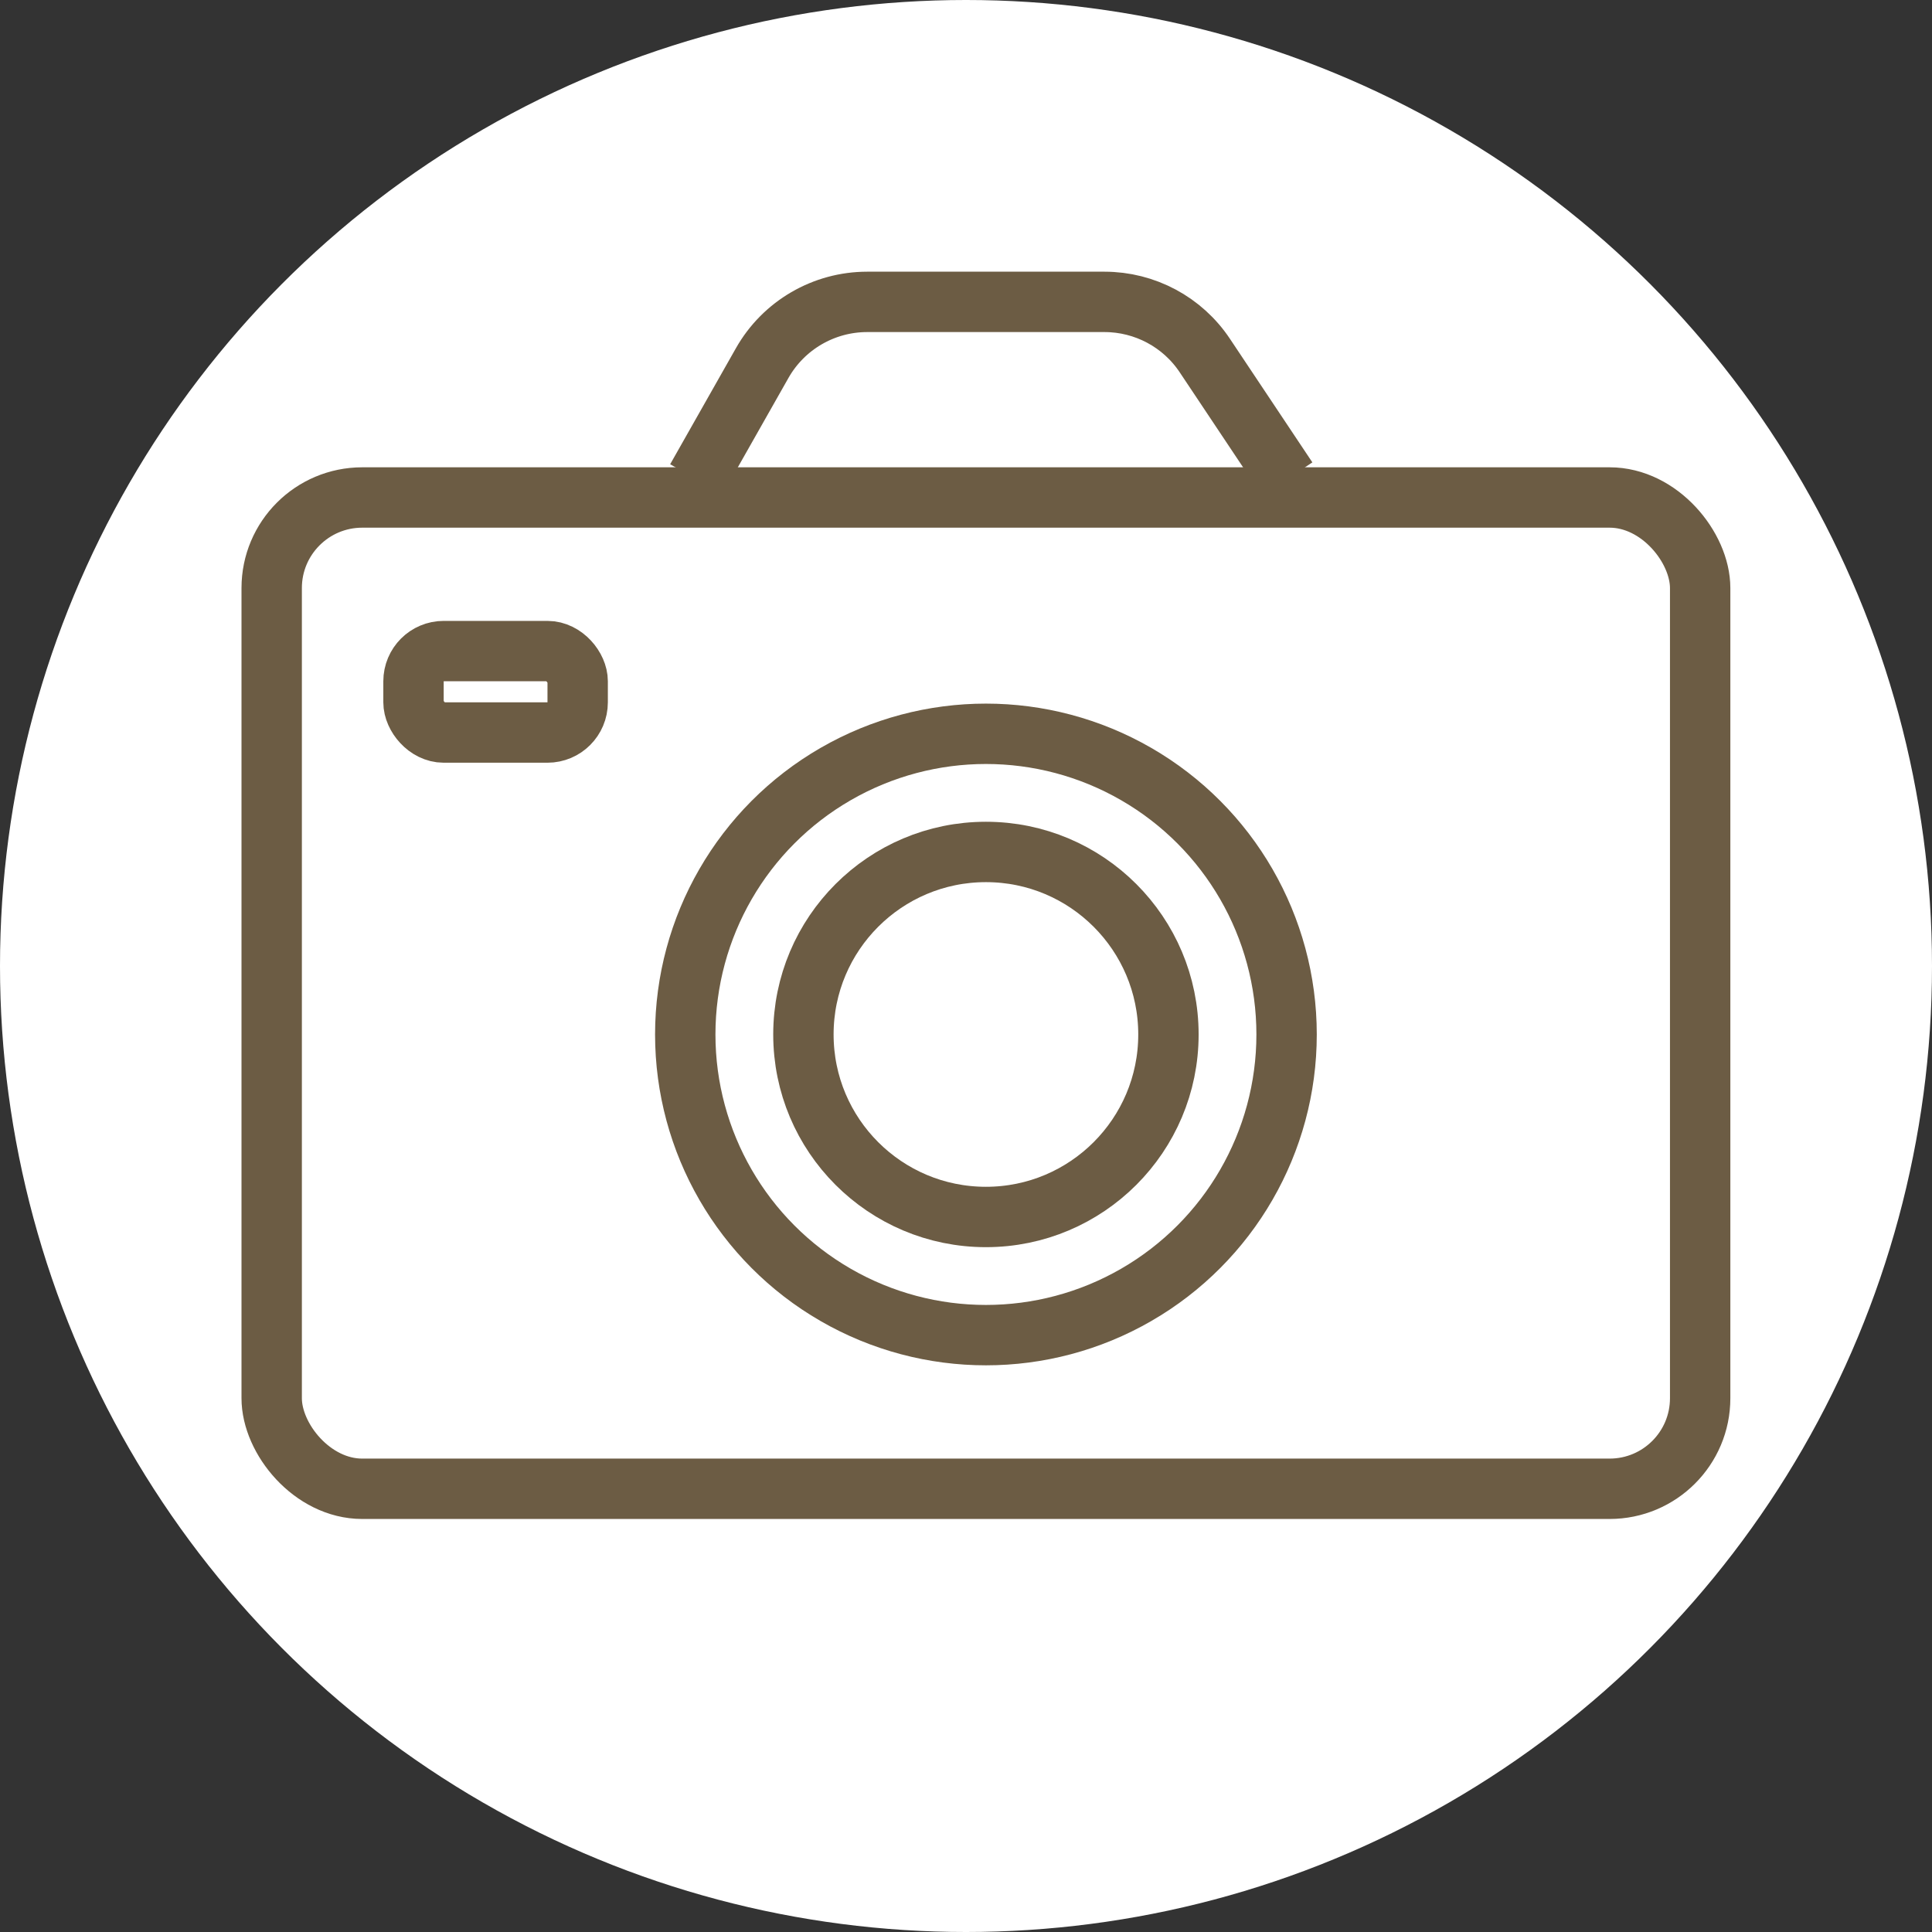 <svg width="32" height="32" viewBox="0 0 32 32" fill="none" xmlns="http://www.w3.org/2000/svg">
<rect x="0" y="0" width="32" height="32" fill="#333333" stroke="none"/>
<circle cx="16" cy="16" r="16" fill="white"/>
<rect x="4.5" y="8.24" width="23.66" height="16.419" rx="1.5" stroke="#6C5C44"/>
<rect x="6.849" y="10.784" width="2.719" height="1.349" rx="0.5" stroke="#6C5C44"/>
<circle cx="16.33" cy="17.134" r="3.023" stroke="#6C5C44"/>
<path d="M11.535 7.936L12.624 6.014C12.979 5.387 13.644 5 14.364 5H18.293C18.962 5 19.587 5.334 19.957 5.891L21.321 7.936" stroke="#6C5C44"/>
<circle cx="16.33" cy="17.134" r="4.98" stroke="#6C5C44"/>
</svg>
